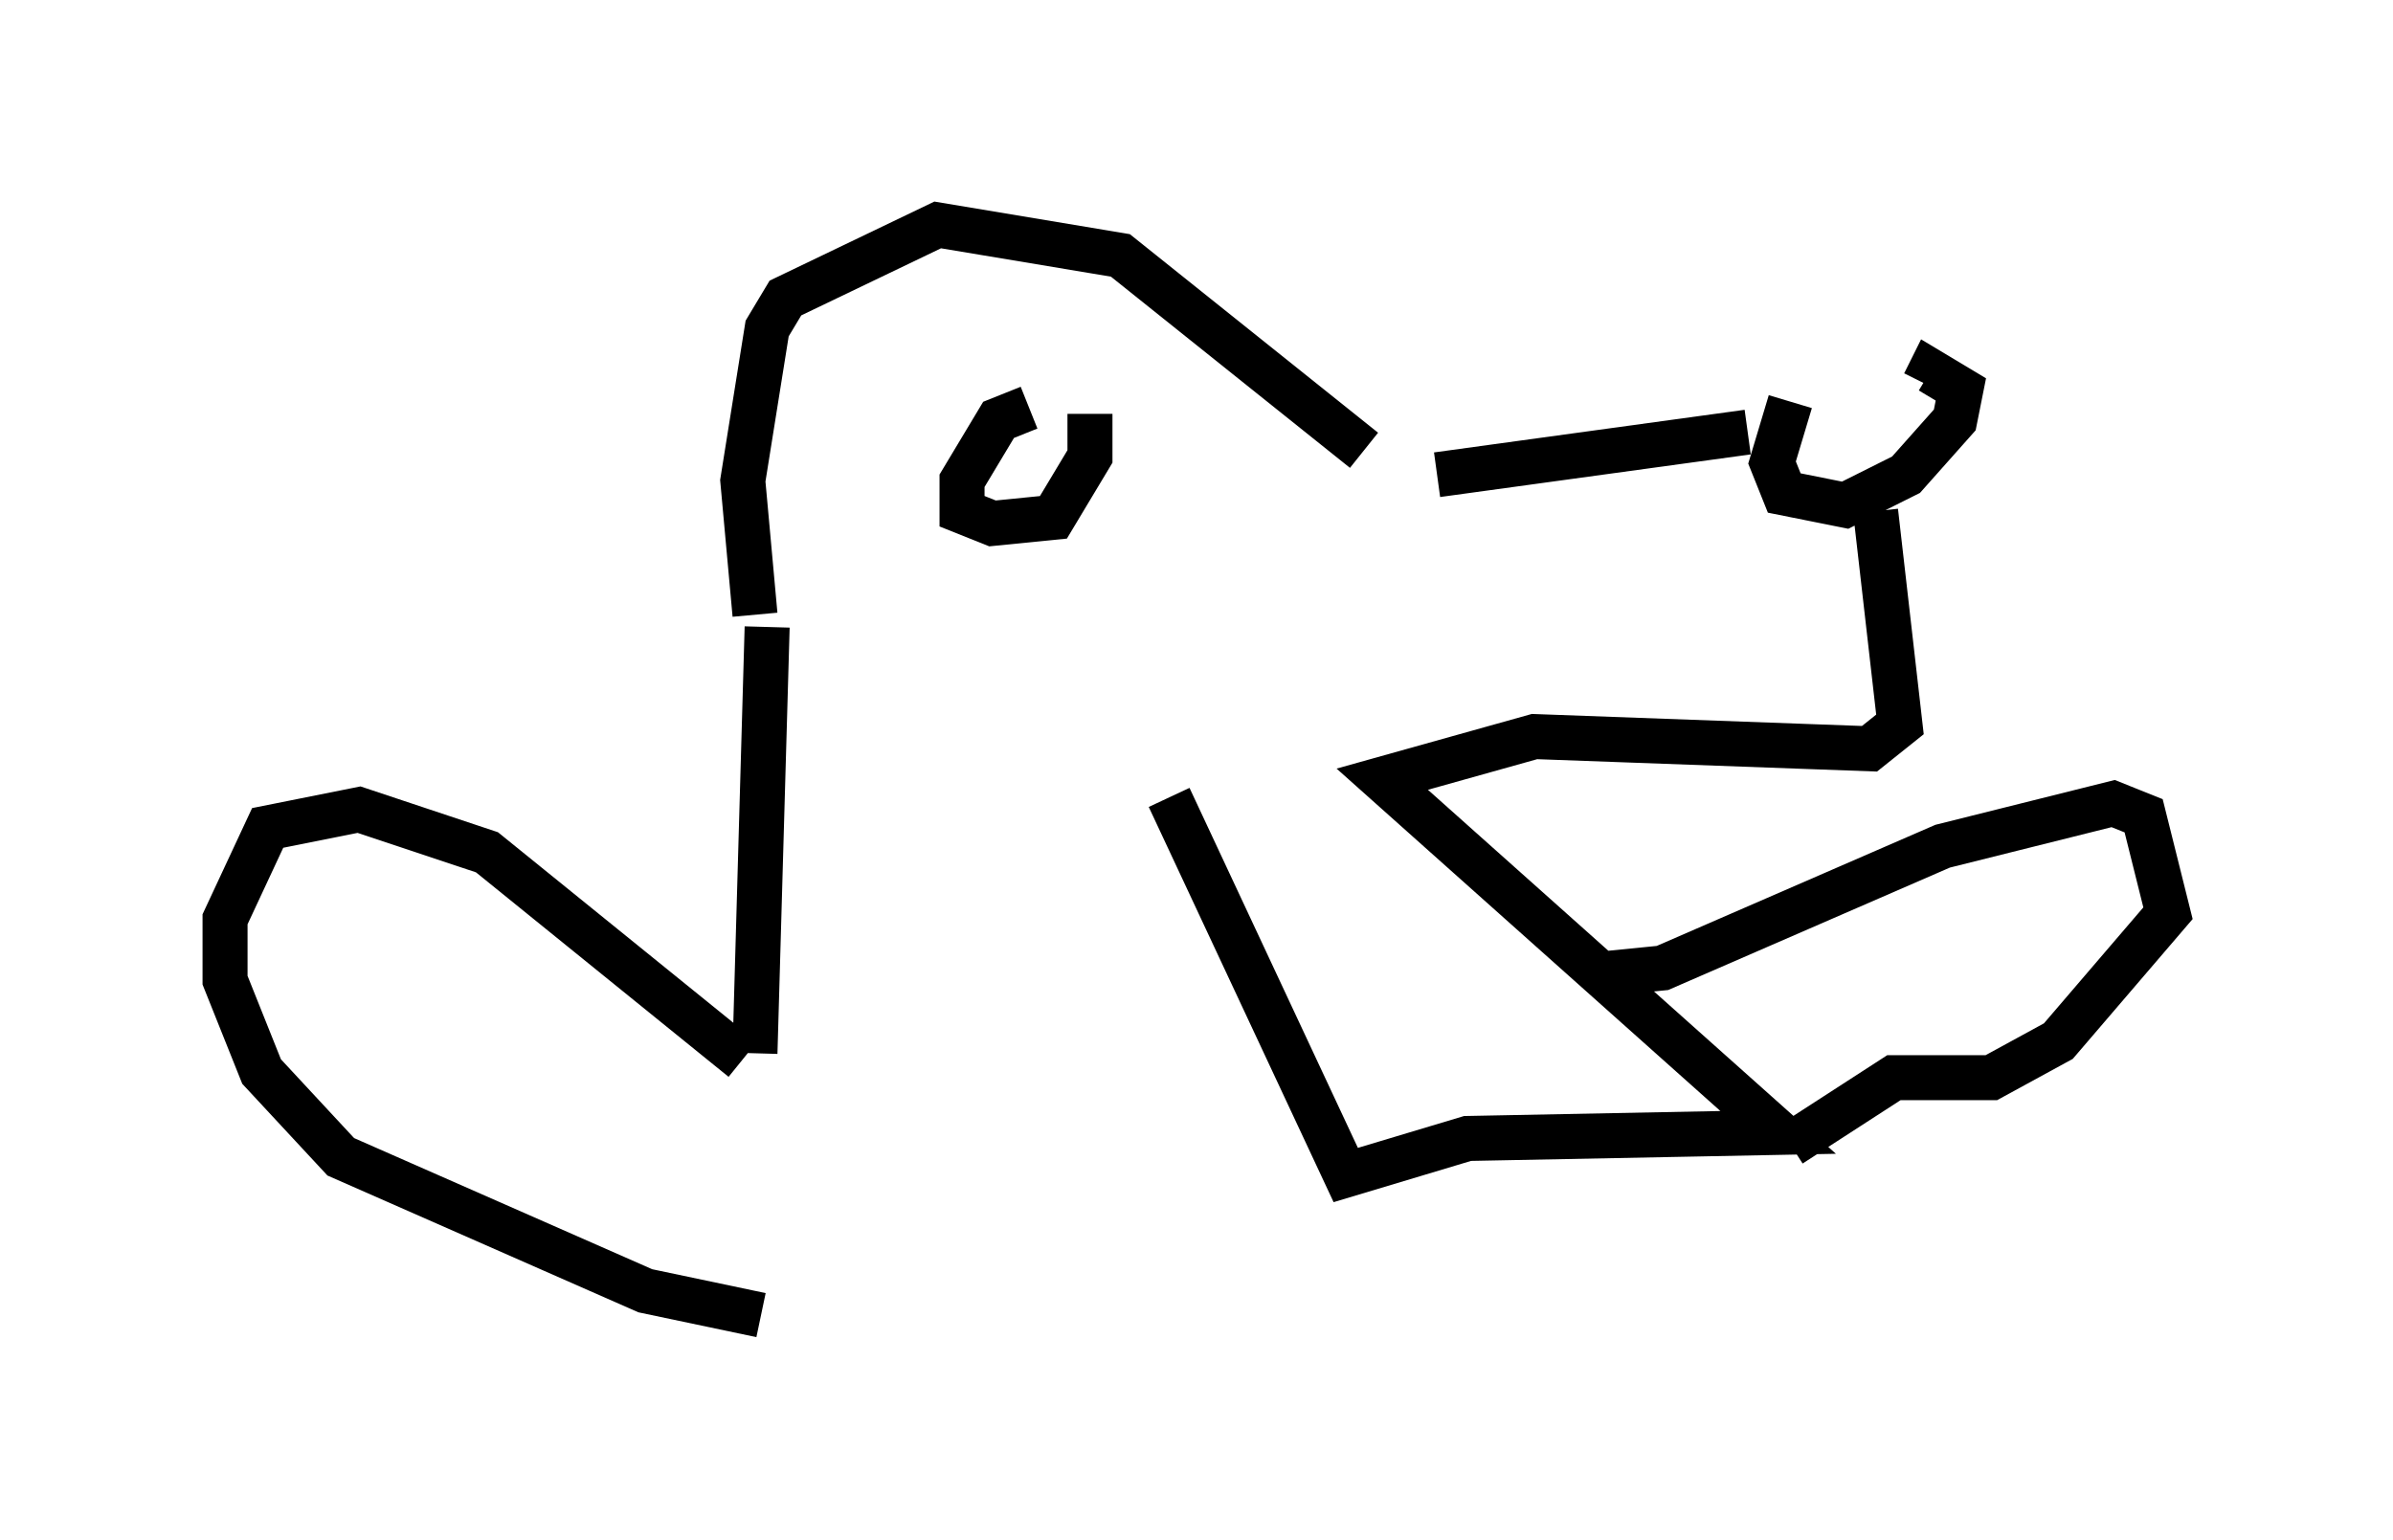 <?xml version="1.0" encoding="utf-8" ?>
<svg baseProfile="full" height="34.222" version="1.1" width="53.166" xmlns="http://www.w3.org/2000/svg" xmlns:ev="http://www.w3.org/2001/xml-events" xmlns:xlink="http://www.w3.org/1999/xlink"><defs /><rect fill="white" height="34.222" width="53.166" x="0" y="0" /><path d="M41.806, 7.571 m-2.03, 1.353 l-0.406, 1.353 0.271, 0.677 l1.353, 0.271 1.353, -0.677 l1.083, -1.218 0.135, -0.677 l-0.677, -0.406 -0.135, 0.271 m-3.924, 1.083 l-6.901, 0.947 m9.743, 0.812 l0.541, 4.736 -0.677, 0.541 l-7.442, -0.271 -3.383, 0.947 l8.796, 7.848 -6.901, 0.135 l-2.706, 0.812 -3.924, -8.39 m4.33, -7.713 l-5.413, -4.33 -4.059, -0.677 l-3.383, 1.624 -0.406, 0.677 l-0.541, 3.383 0.271, 2.977 m6.089, -4.601 l-0.677, 0.271 -0.812, 1.353 l0.0, 0.677 0.677, 0.271 l1.353, -0.135 0.812, -1.353 l0.0, -0.947 m-7.172, 4.736 l-0.271, 9.472 m-0.271, 0.135 l-5.683, -4.601 -2.842, -0.947 l-2.03, 0.406 -0.947, 2.03 l0.0, 1.353 0.812, 2.03 l1.759, 1.894 6.766, 2.977 l2.571, 0.541 m18.674, -7.578 l1.353, -0.135 6.225, -2.706 l3.789, -0.947 0.677, 0.271 l0.541, 2.165 -2.436, 2.842 l-1.488, 0.812 -2.165, 0.0 l-2.3, 1.488 " fill="none" stroke="black" stroke-width="1" /></svg>